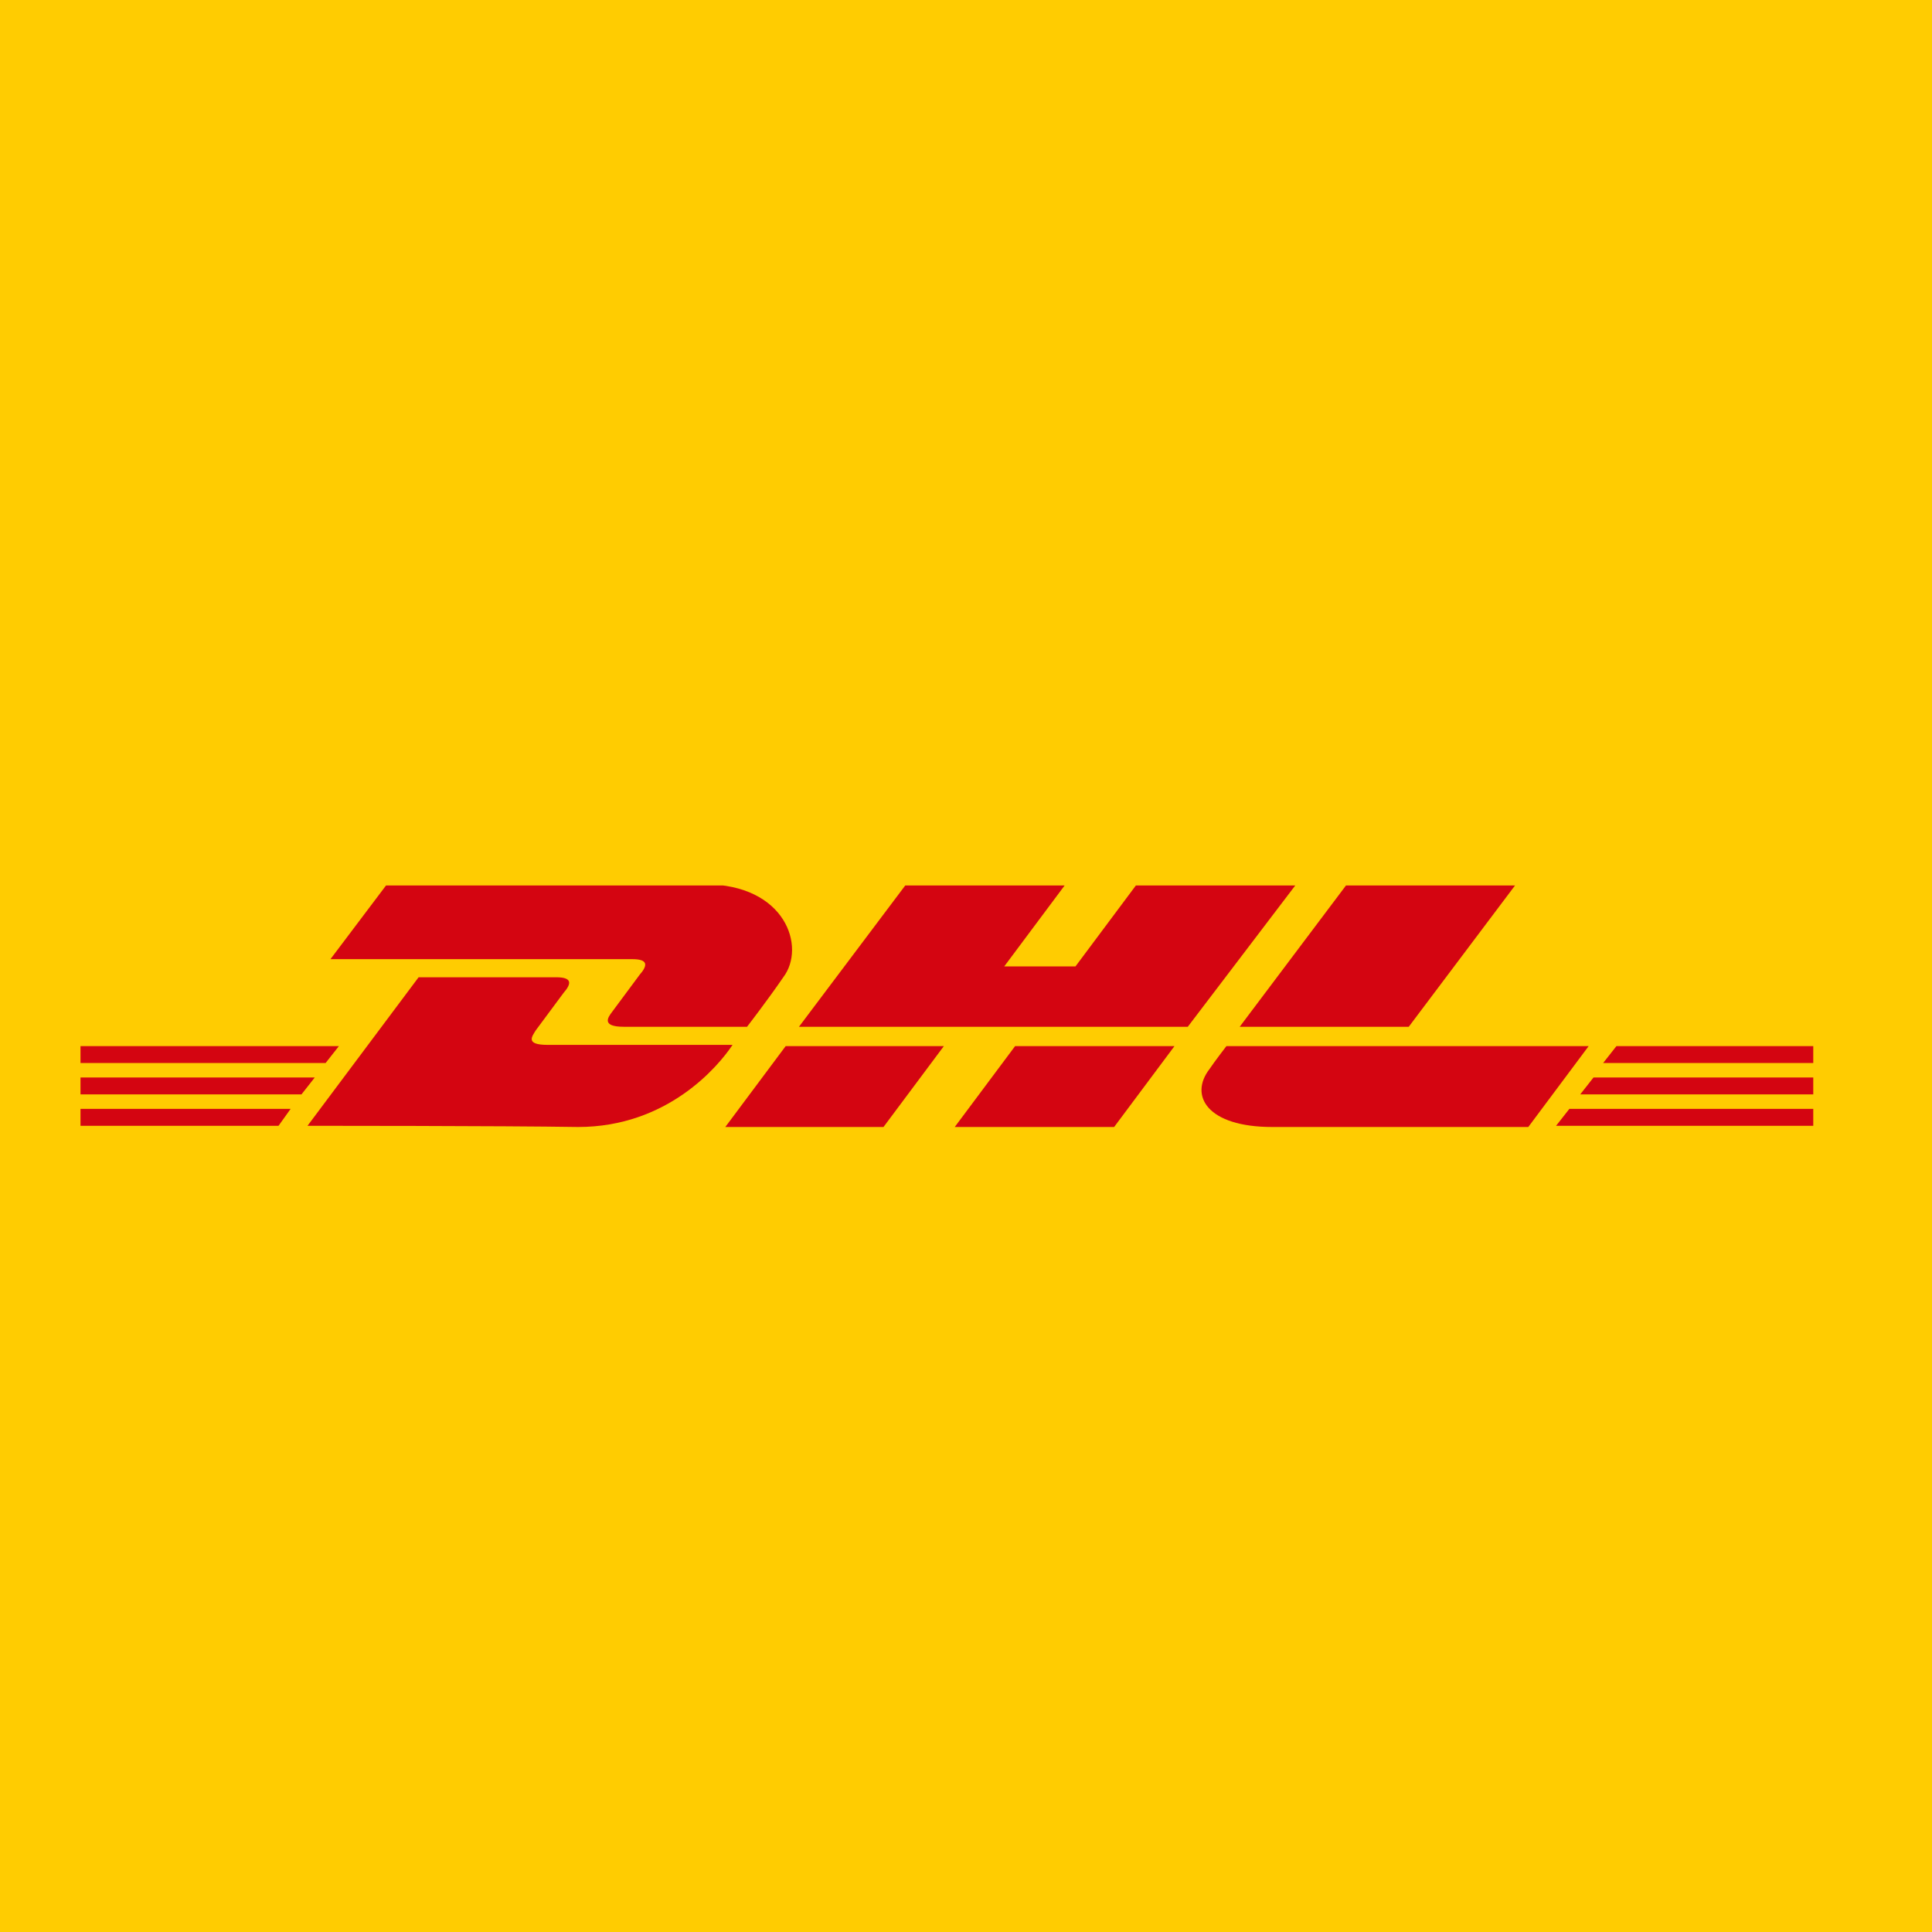 <svg viewBox="0 0 24 24" fill="none" xmlns="http://www.w3.org/2000/svg">
<rect x="0" y="0" width="32" height="32" fill="#FFCC01"/>
<g clip-path="url(#clip0_1022_15)">
<path d="M1 13.775H3.61L3.46 13.985H1V13.775Z" fill="#D40511"/>
<path d="M22.525 13.985H19.33L19.495 13.775H22.54V13.985H22.525Z" fill="#D40511"/>
<path d="M1 13.385H3.91L3.745 13.595H1V13.385Z" fill="#D40511"/>
<path d="M1 12.995H4.21L4.045 13.205H1V12.995Z" fill="#D40511"/>
<path d="M22.525 13.595H19.63L19.795 13.385H22.54V13.595H22.525Z" fill="#D40511"/>
<path d="M20.08 12.995H22.525V13.205H19.915L20.08 12.995Z" fill="#D40511"/>
<path d="M3.82 13.985L5.2 12.14C5.2 12.14 6.73 12.14 6.91 12.14C7.105 12.14 7.105 12.215 7 12.335C6.91 12.455 6.745 12.68 6.655 12.8C6.61 12.875 6.52 12.98 6.805 12.98C7.12 12.98 9.1 12.98 9.1 12.98C8.92 13.25 8.29 14 7.18 14C6.28 13.985 3.82 13.985 3.82 13.985Z" fill="#D40511"/>
<path d="M11.725 12.995L10.975 14H9.01L9.76 12.995H11.725Z" fill="#D40511"/>
<path d="M14.59 12.995L13.84 14H11.86L12.61 12.995H14.59Z" fill="#D40511"/>
<path d="M15.235 12.995C15.235 12.995 15.085 13.19 15.025 13.28C14.77 13.61 14.995 14 15.805 14C16.735 14 18.985 14 18.985 14L19.735 12.995H15.235Z" fill="#D40511"/>
<path d="M4.795 11L4.105 11.915C4.105 11.915 7.66 11.915 7.855 11.915C8.05 11.915 8.05 11.99 7.945 12.11C7.855 12.23 7.69 12.455 7.6 12.575C7.555 12.635 7.465 12.755 7.75 12.755C8.065 12.755 9.28 12.755 9.28 12.755C9.28 12.755 9.535 12.425 9.73 12.14C10.015 11.765 9.76 10.985 8.755 10.985C7.855 11 4.795 11 4.795 11Z" fill="#D40511"/>
<path d="M14.755 12.755H9.925L11.245 11H13.225L12.475 12.005H13.36L14.11 11H16.09L14.755 12.755Z" fill="#D40511"/>
<path d="M18.82 11L17.5 12.755H15.4L16.72 11H18.82Z" fill="#D40511"/>
</g>
<defs>
<clipPath id="clip0_1022_15">
<rect width="21.525" height="3" fill="white" transform="translate(1 11)"/>
</clipPath>
</defs>
</svg>

